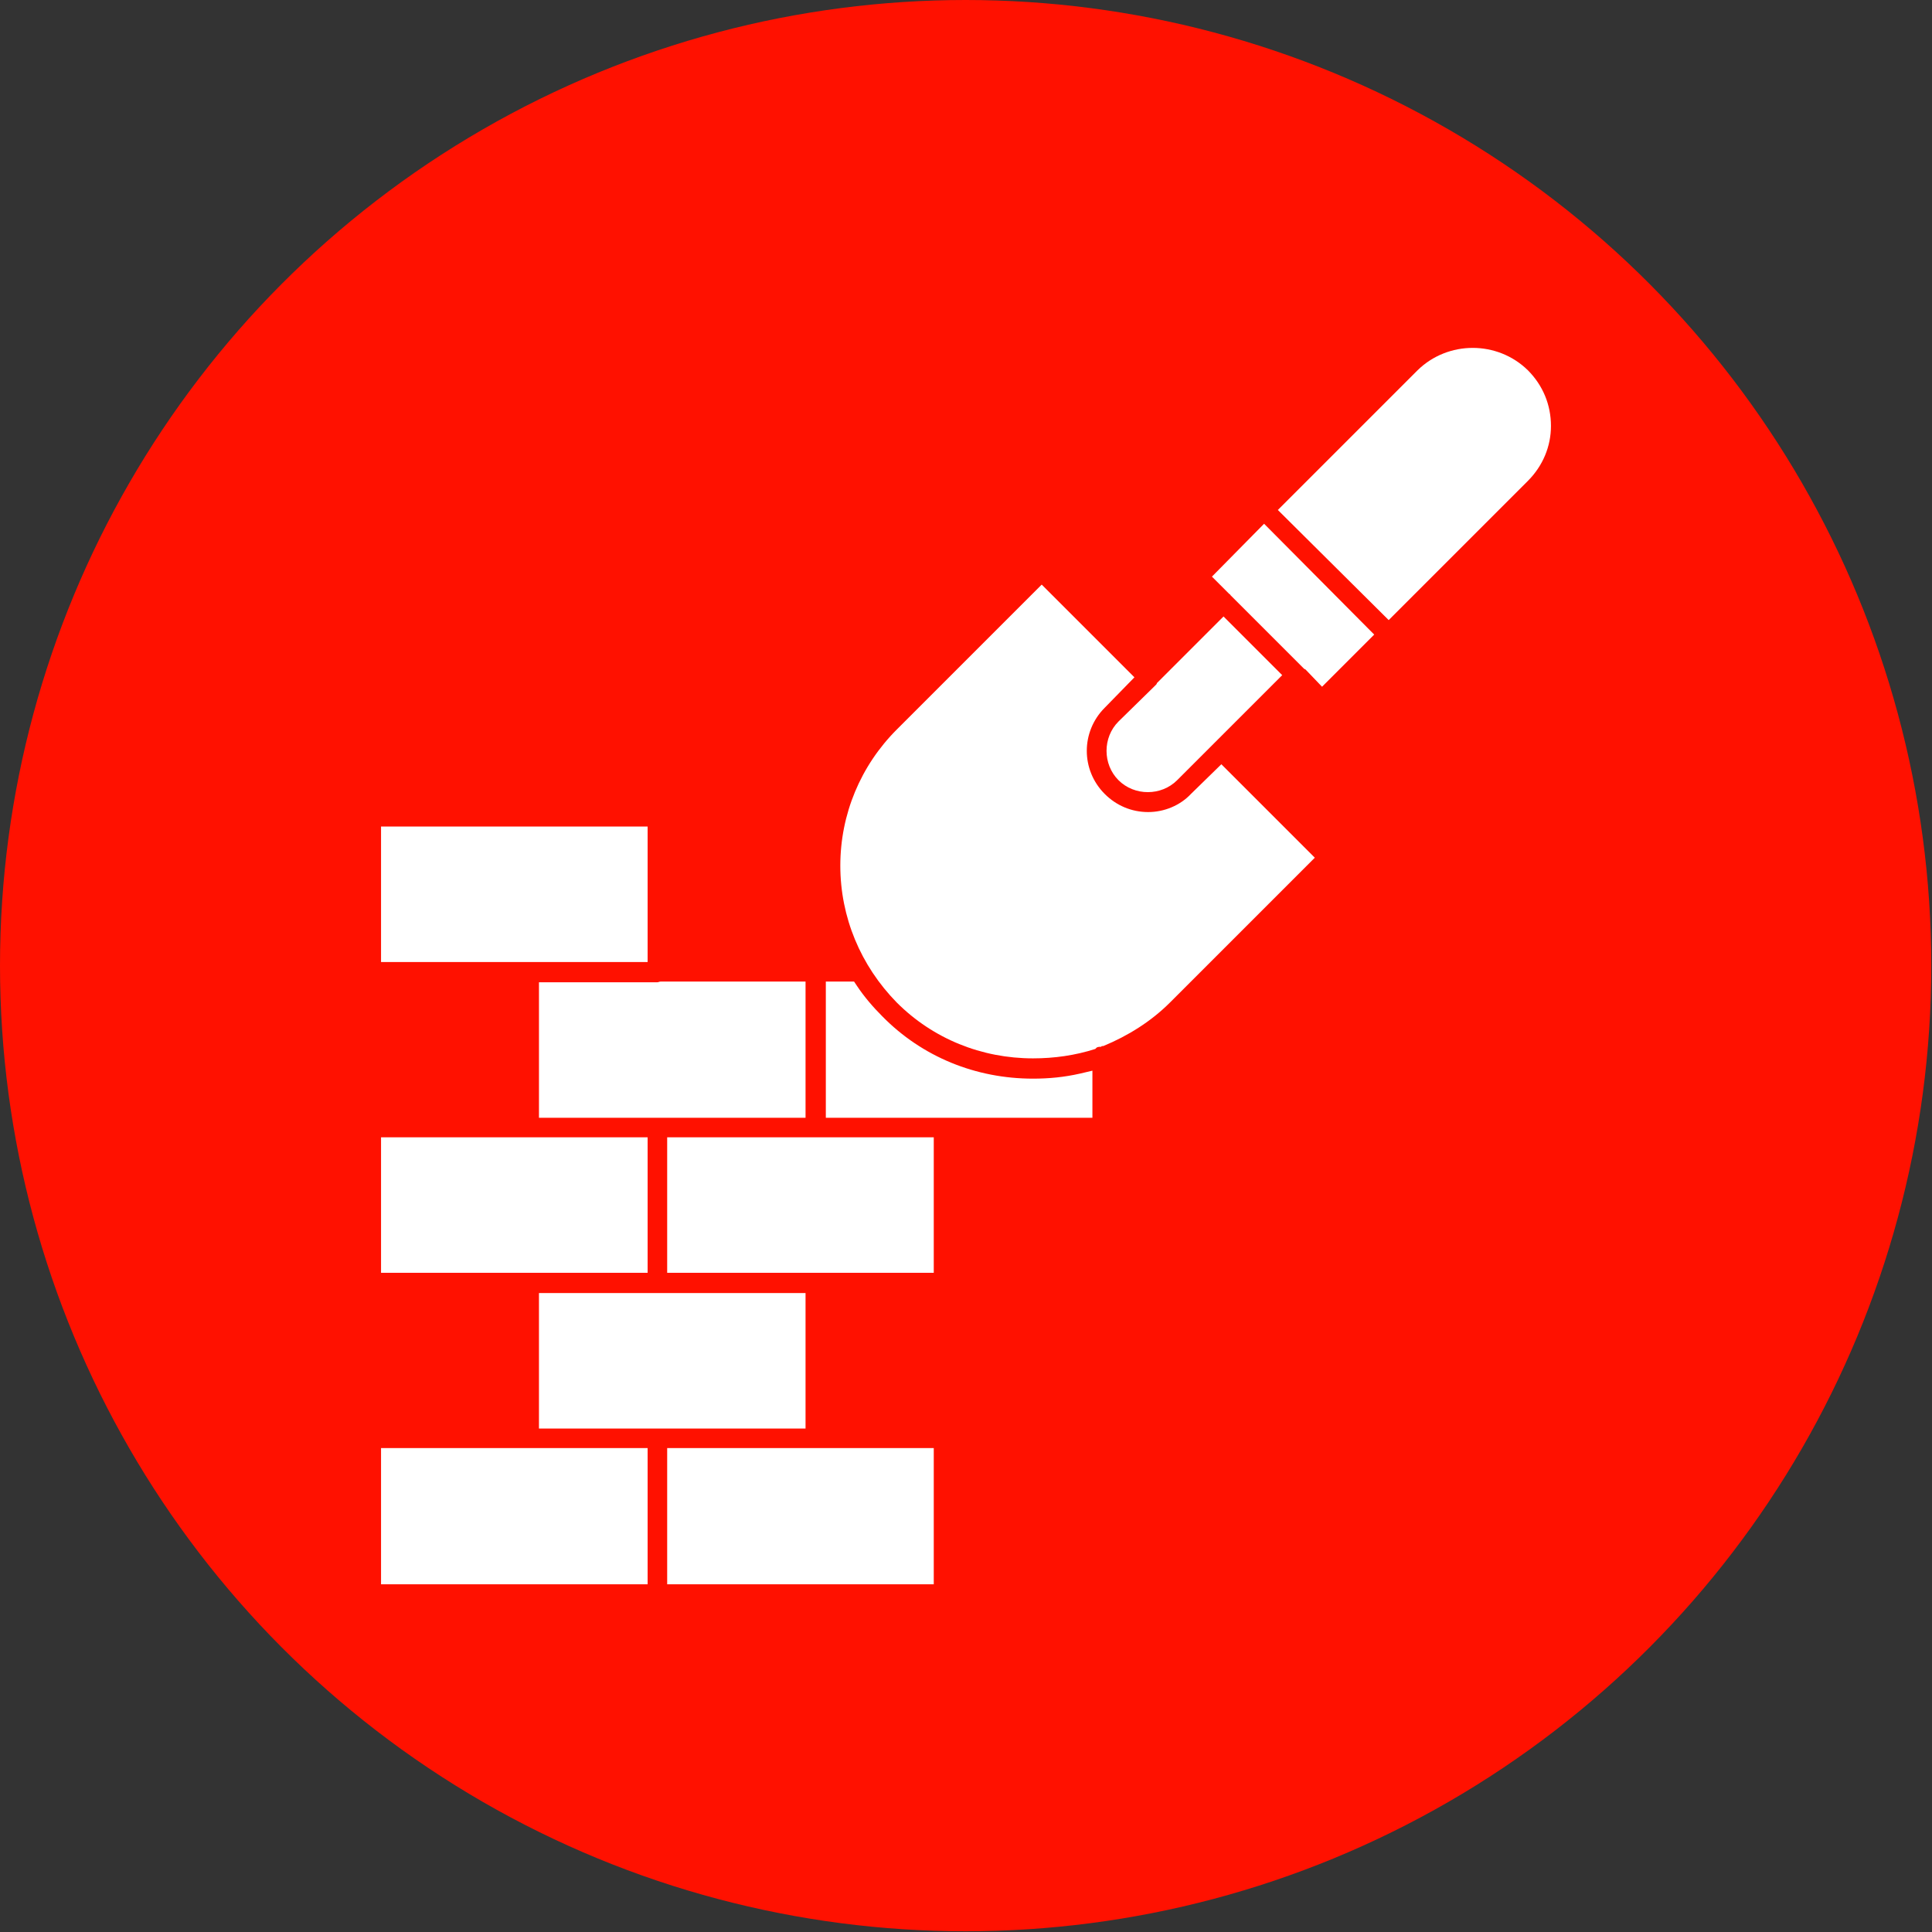 <svg clip-rule="evenodd" fill-rule="evenodd" height="2.667in" image-rendering="optimizeQuality" shape-rendering="geometricPrecision" text-rendering="geometricPrecision" viewBox="0 0 2667 2667" width="2.667in" xmlns="http://www.w3.org/2000/svg"><rect x="0" y="0" width="2667" height="2667" fill="#333333" stroke="none"/><g id="Layer_x0020_1"><circle cx="1333" cy="1333" fill="#f10" r="1333"/><path d="m894 1328v-187h-368v187h200 5zm27 671v188h368v-188zm-27 0h-368v188h368zm218-214h-368v187h368zm-218-28v-187h-368v187zm395 0v-187h-368v187zm475-1053 153 152 192-192c21-21 32-48 32-76 0-29-11-56-32-77-42-41-110-41-152 0zm-65 118 100 100c1 1 2 2 3 2l23 24 72-72-152-153-72 73 24 24c1 0 1 1 2 2zm-155 174c-22 22-22 59 0 81s59 22 81 0l145-145-81-81-91 91-1 1c0 1-1 2-1 2-1 1-1 1-2 2l-1 1zm-384 199c0 71 28 138 78 189 50 50 117 77 188 77 29 0 58-4 86-13l1-1 1-1c2-1 4-1 6-1l1-1h2c34-14 66-34 92-60l200-200-129-129-42 41c-15 16-37 25-59 25-23 0-44-9-60-25-33-33-33-86 0-119l41-42-128-128-200 200c-50 50-78 117-78 188zm-20 160v188h368v-65l-17 4c-22 5-43 7-65 7-79 0-153-30-208-86-13-13-25-27-35-42l-4-6zm-28 0h-200c-2 0-3 1-5 1h-163v187h368z" fill="#fff"/></g></svg>